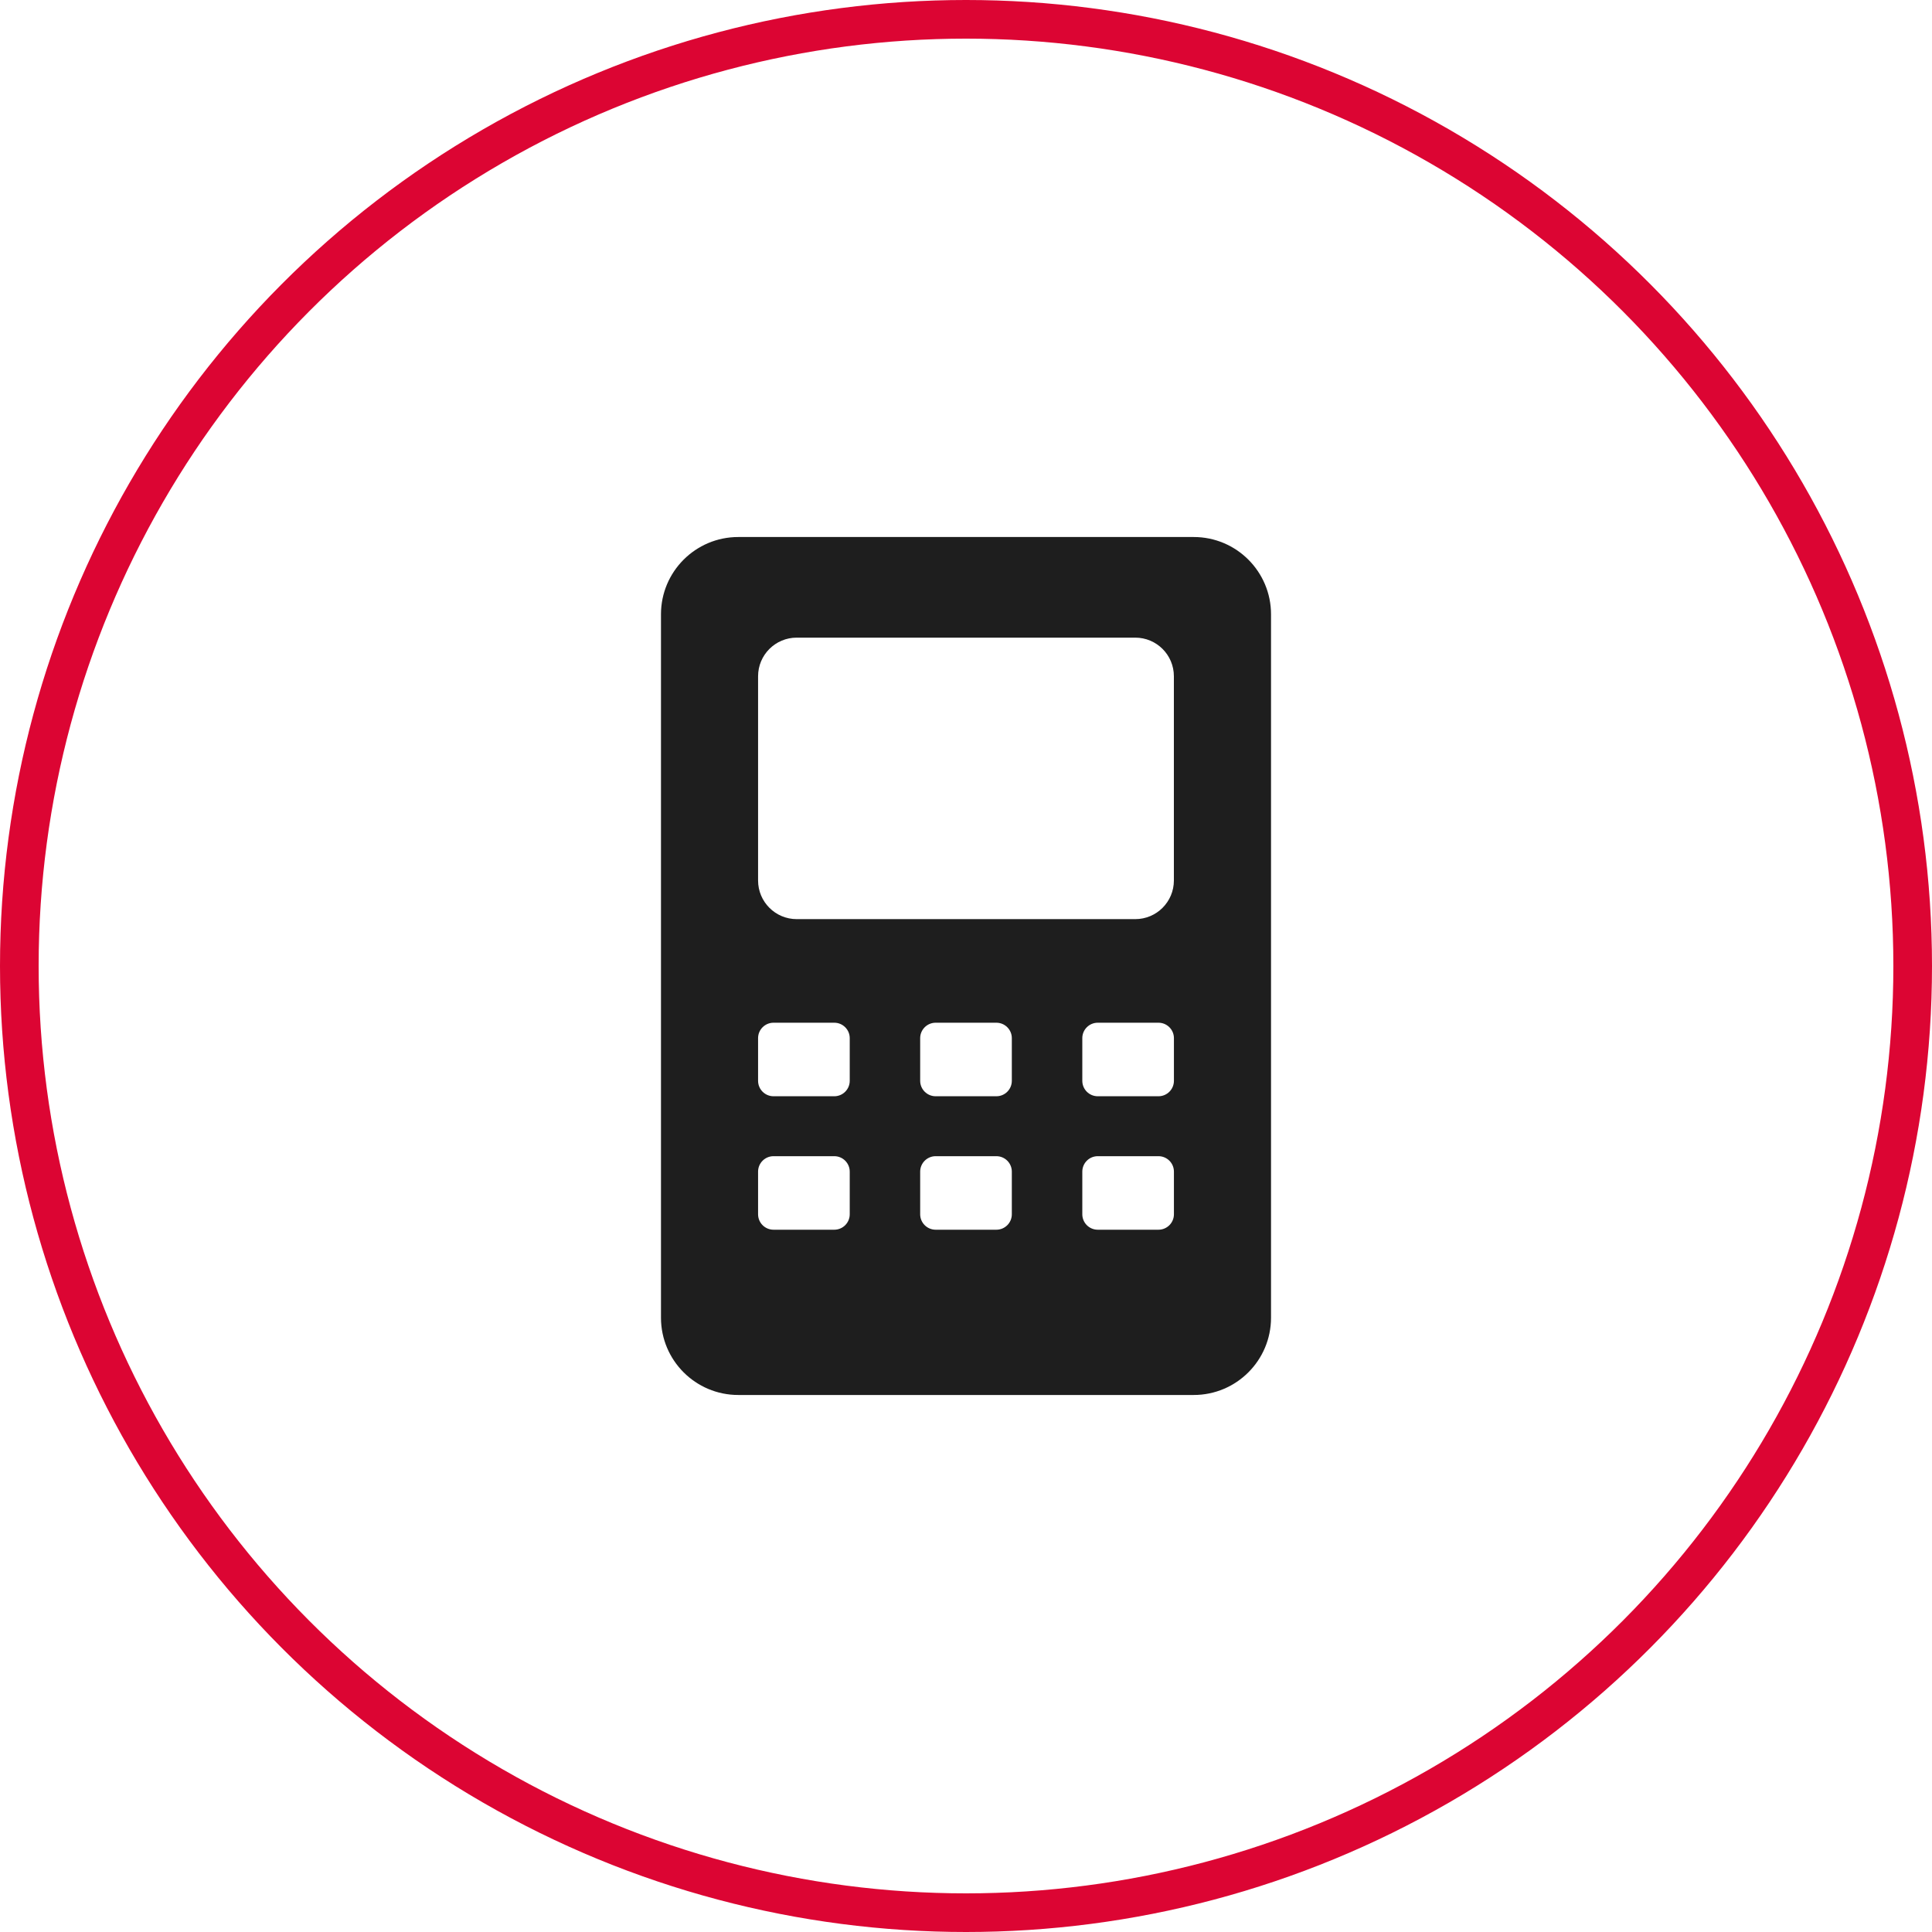<svg width="50" height="50" viewBox="0 0 50 50" fill="none" xmlns="http://www.w3.org/2000/svg">
<circle cx="25" cy="25" r="24.5" stroke="#DC0533"/>
<path fill-rule="evenodd" clip-rule="evenodd" d="M19.106 13.898C18.002 13.898 17.106 14.794 17.106 15.898V34.102C17.106 35.206 18.002 36.102 19.106 36.102H30.894C31.998 36.102 32.894 35.206 32.894 34.102V15.898C32.894 14.794 31.998 13.898 30.894 13.898H19.106ZM20.619 16.502C20.067 16.502 19.619 16.949 19.619 17.502V22.787C19.619 23.339 20.067 23.787 20.619 23.787H29.38C29.933 23.787 30.38 23.339 30.38 22.787V17.502C30.38 16.949 29.933 16.502 29.38 16.502H20.619ZM23.814 26.867C23.814 26.647 23.994 26.468 24.215 26.468H25.786C26.007 26.468 26.186 26.647 26.186 26.867V27.971C26.186 28.192 26.007 28.371 25.786 28.371H24.215C23.994 28.371 23.814 28.192 23.814 27.971V26.867ZM24.215 29.922C23.994 29.922 23.814 30.101 23.814 30.322V31.425C23.814 31.646 23.994 31.825 24.215 31.825H25.786C26.007 31.825 26.186 31.646 26.186 31.425V30.322C26.186 30.101 26.007 29.922 25.786 29.922H24.215ZM19.619 26.867C19.619 26.647 19.798 26.468 20.019 26.468H21.591C21.812 26.468 21.991 26.647 21.991 26.867V27.971C21.991 28.192 21.812 28.371 21.591 28.371H20.019C19.798 28.371 19.619 28.192 19.619 27.971V26.867ZM20.019 29.922C19.798 29.922 19.619 30.101 19.619 30.322V31.425C19.619 31.646 19.798 31.825 20.019 31.825H21.591C21.812 31.825 21.991 31.646 21.991 31.425V30.322C21.991 30.101 21.812 29.922 21.591 29.922H20.019ZM28.01 26.867C28.01 26.647 28.189 26.468 28.41 26.468H29.981C30.202 26.468 30.381 26.647 30.381 26.867V27.971C30.381 28.192 30.202 28.371 29.981 28.371H28.41C28.189 28.371 28.01 28.192 28.01 27.971V26.867ZM28.41 29.922C28.189 29.922 28.01 30.101 28.01 30.322V31.425C28.01 31.646 28.189 31.825 28.41 31.825H29.981C30.202 31.825 30.381 31.646 30.381 31.425V30.322C30.381 30.101 30.202 29.922 29.981 29.922H28.41Z" fill="#1E1E1E"/>
</svg>
